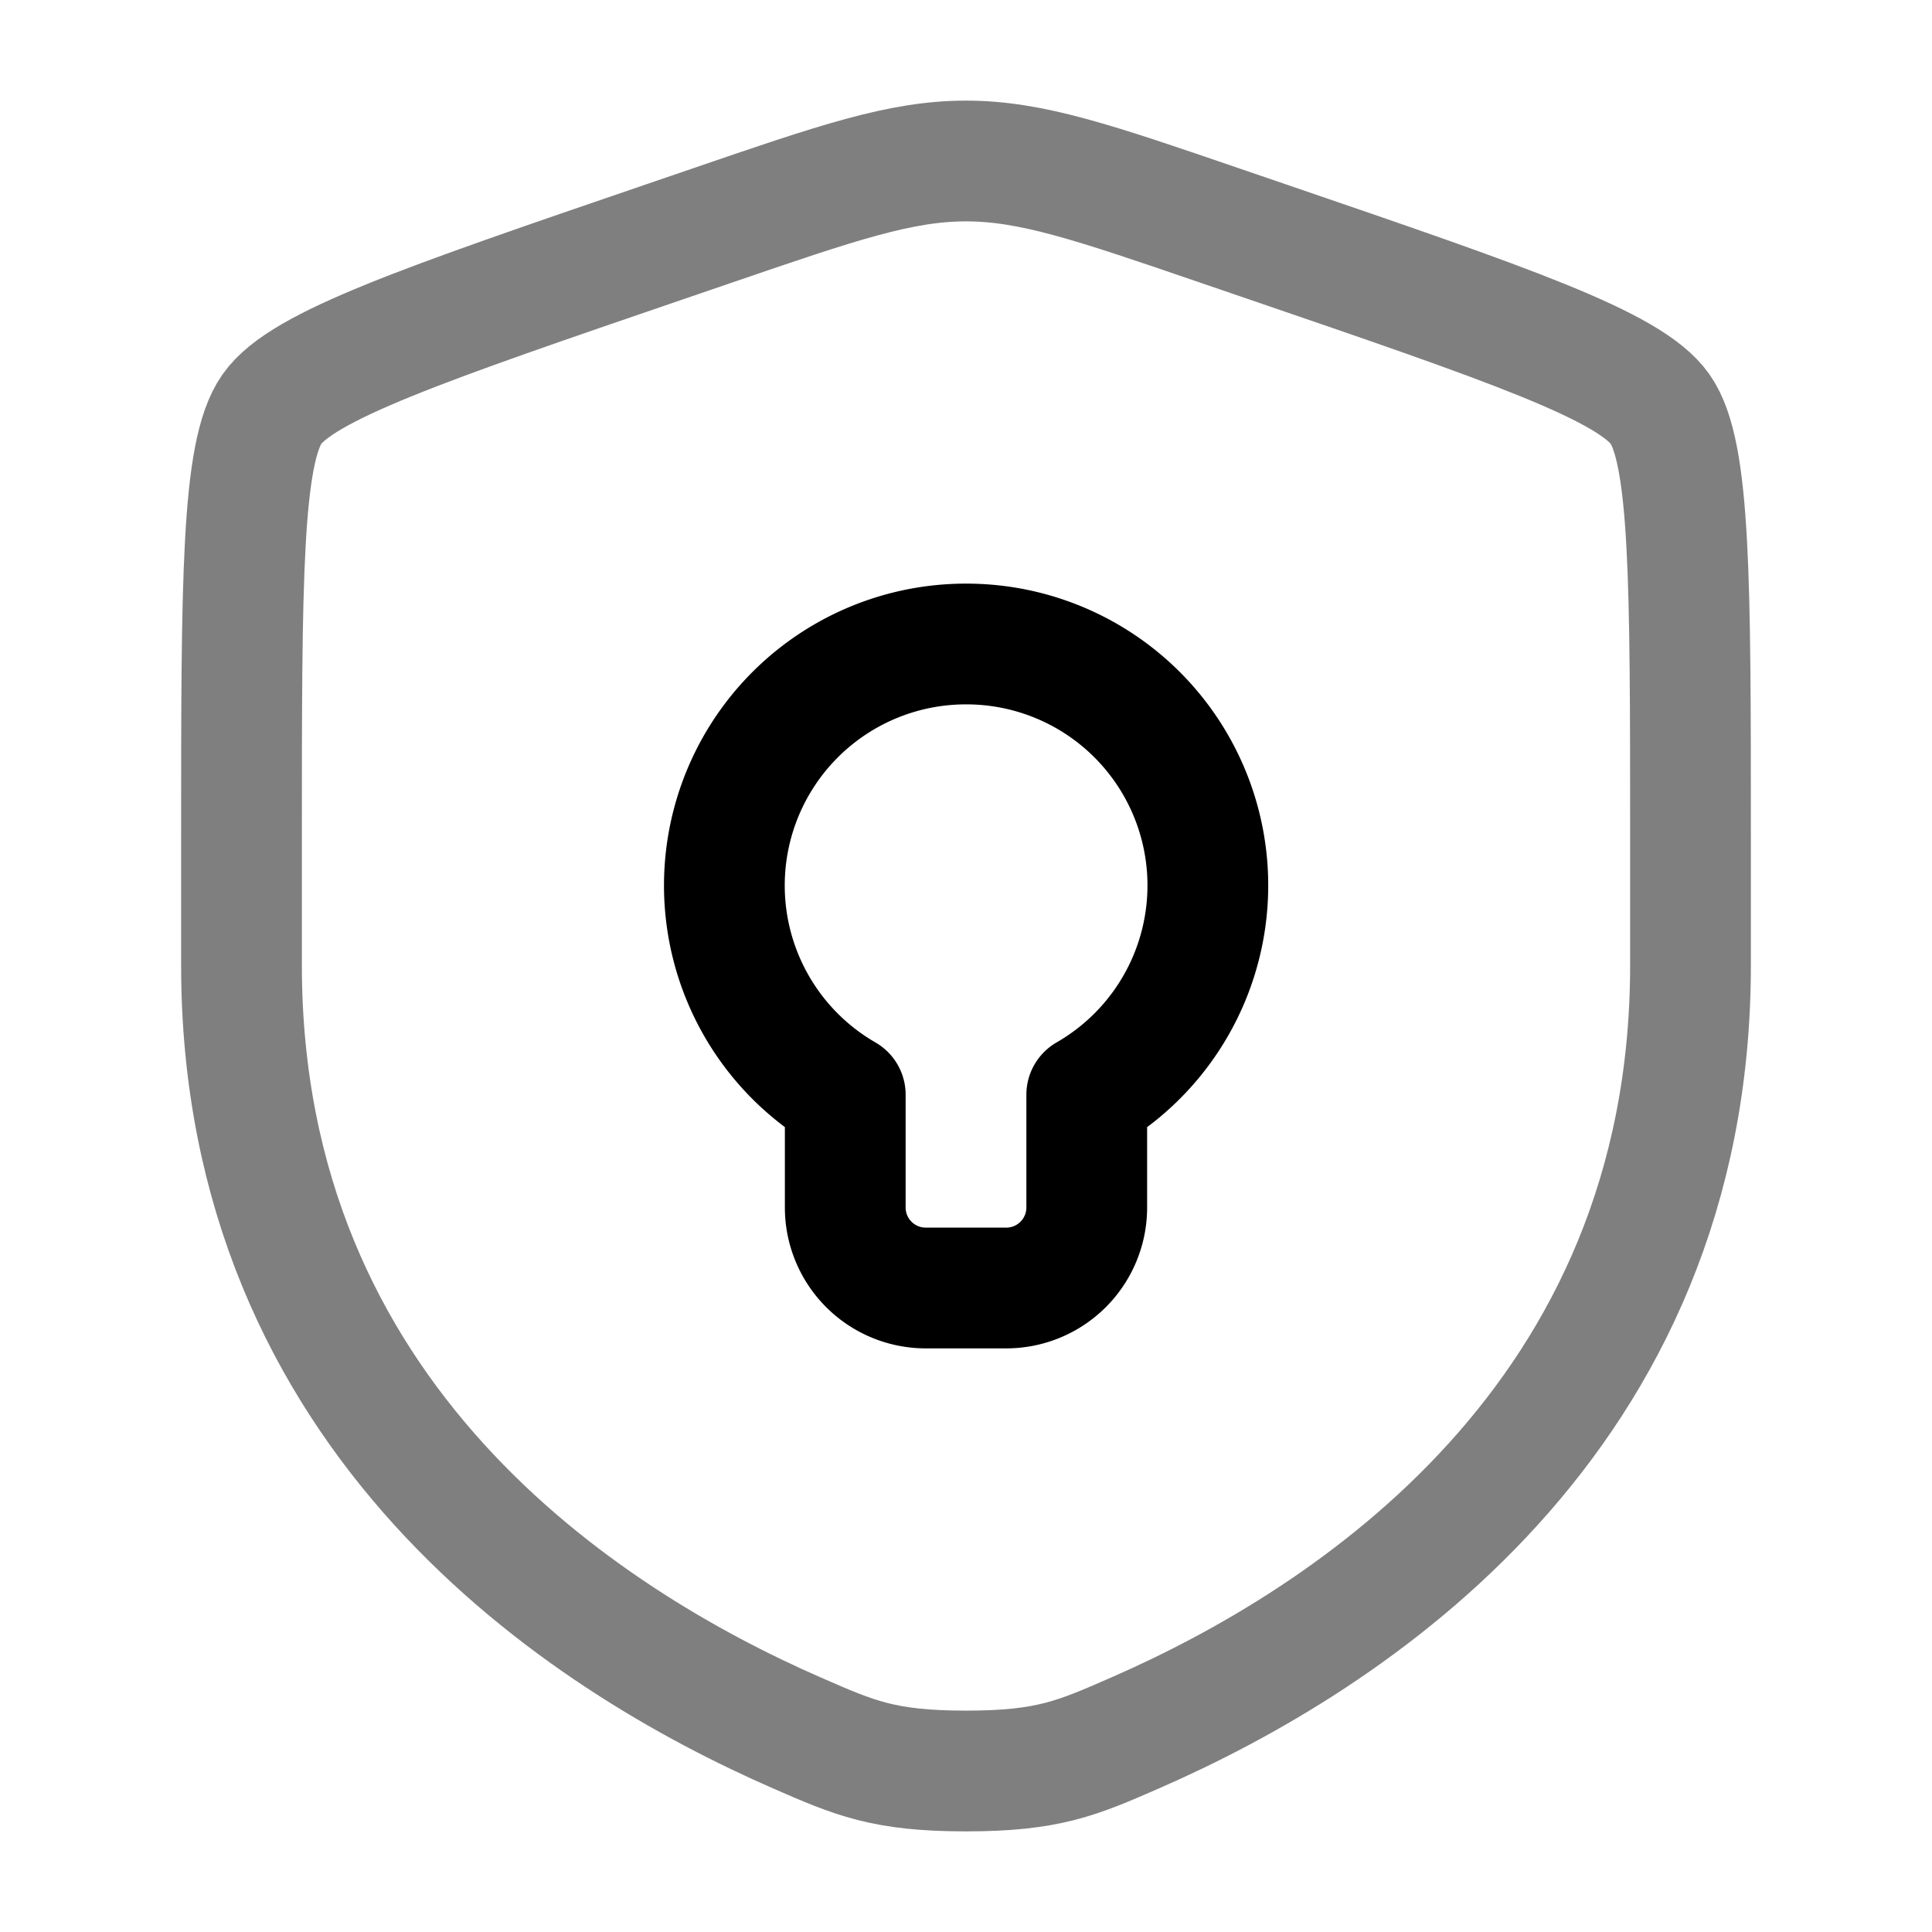 <svg xmlns="http://www.w3.org/2000/svg" xmlns:xlink="http://www.w3.org/1999/xlink" width="24" height="24" viewBox="0 0 24 24"><g fill="none" stroke="currentColor" stroke-width="1.5"><path d="M3 10.417c0-3.198 0-4.797.378-5.335c.377-.537 1.88-1.052 4.887-2.081l.573-.196C10.405 2.268 11.188 2 12 2s1.595.268 3.162.805l.573.196c3.007 1.029 4.51 1.544 4.887 2.081C21 5.62 21 7.22 21 10.417v1.574c0 5.638-4.239 8.375-6.899 9.536C13.38 21.842 13.02 22 12 22s-1.38-.158-2.101-.473C7.239 20.365 3 17.63 3 11.991z" opacity=".5"/><path stroke-linejoin="round" d="M11.5 16h1a1 1 0 0 0 1-1v-1.401A2.999 2.999 0 0 0 12 8a3 3 0 0 0-1.5 5.599V15a1 1 0 0 0 1 1Z"/></g></svg>